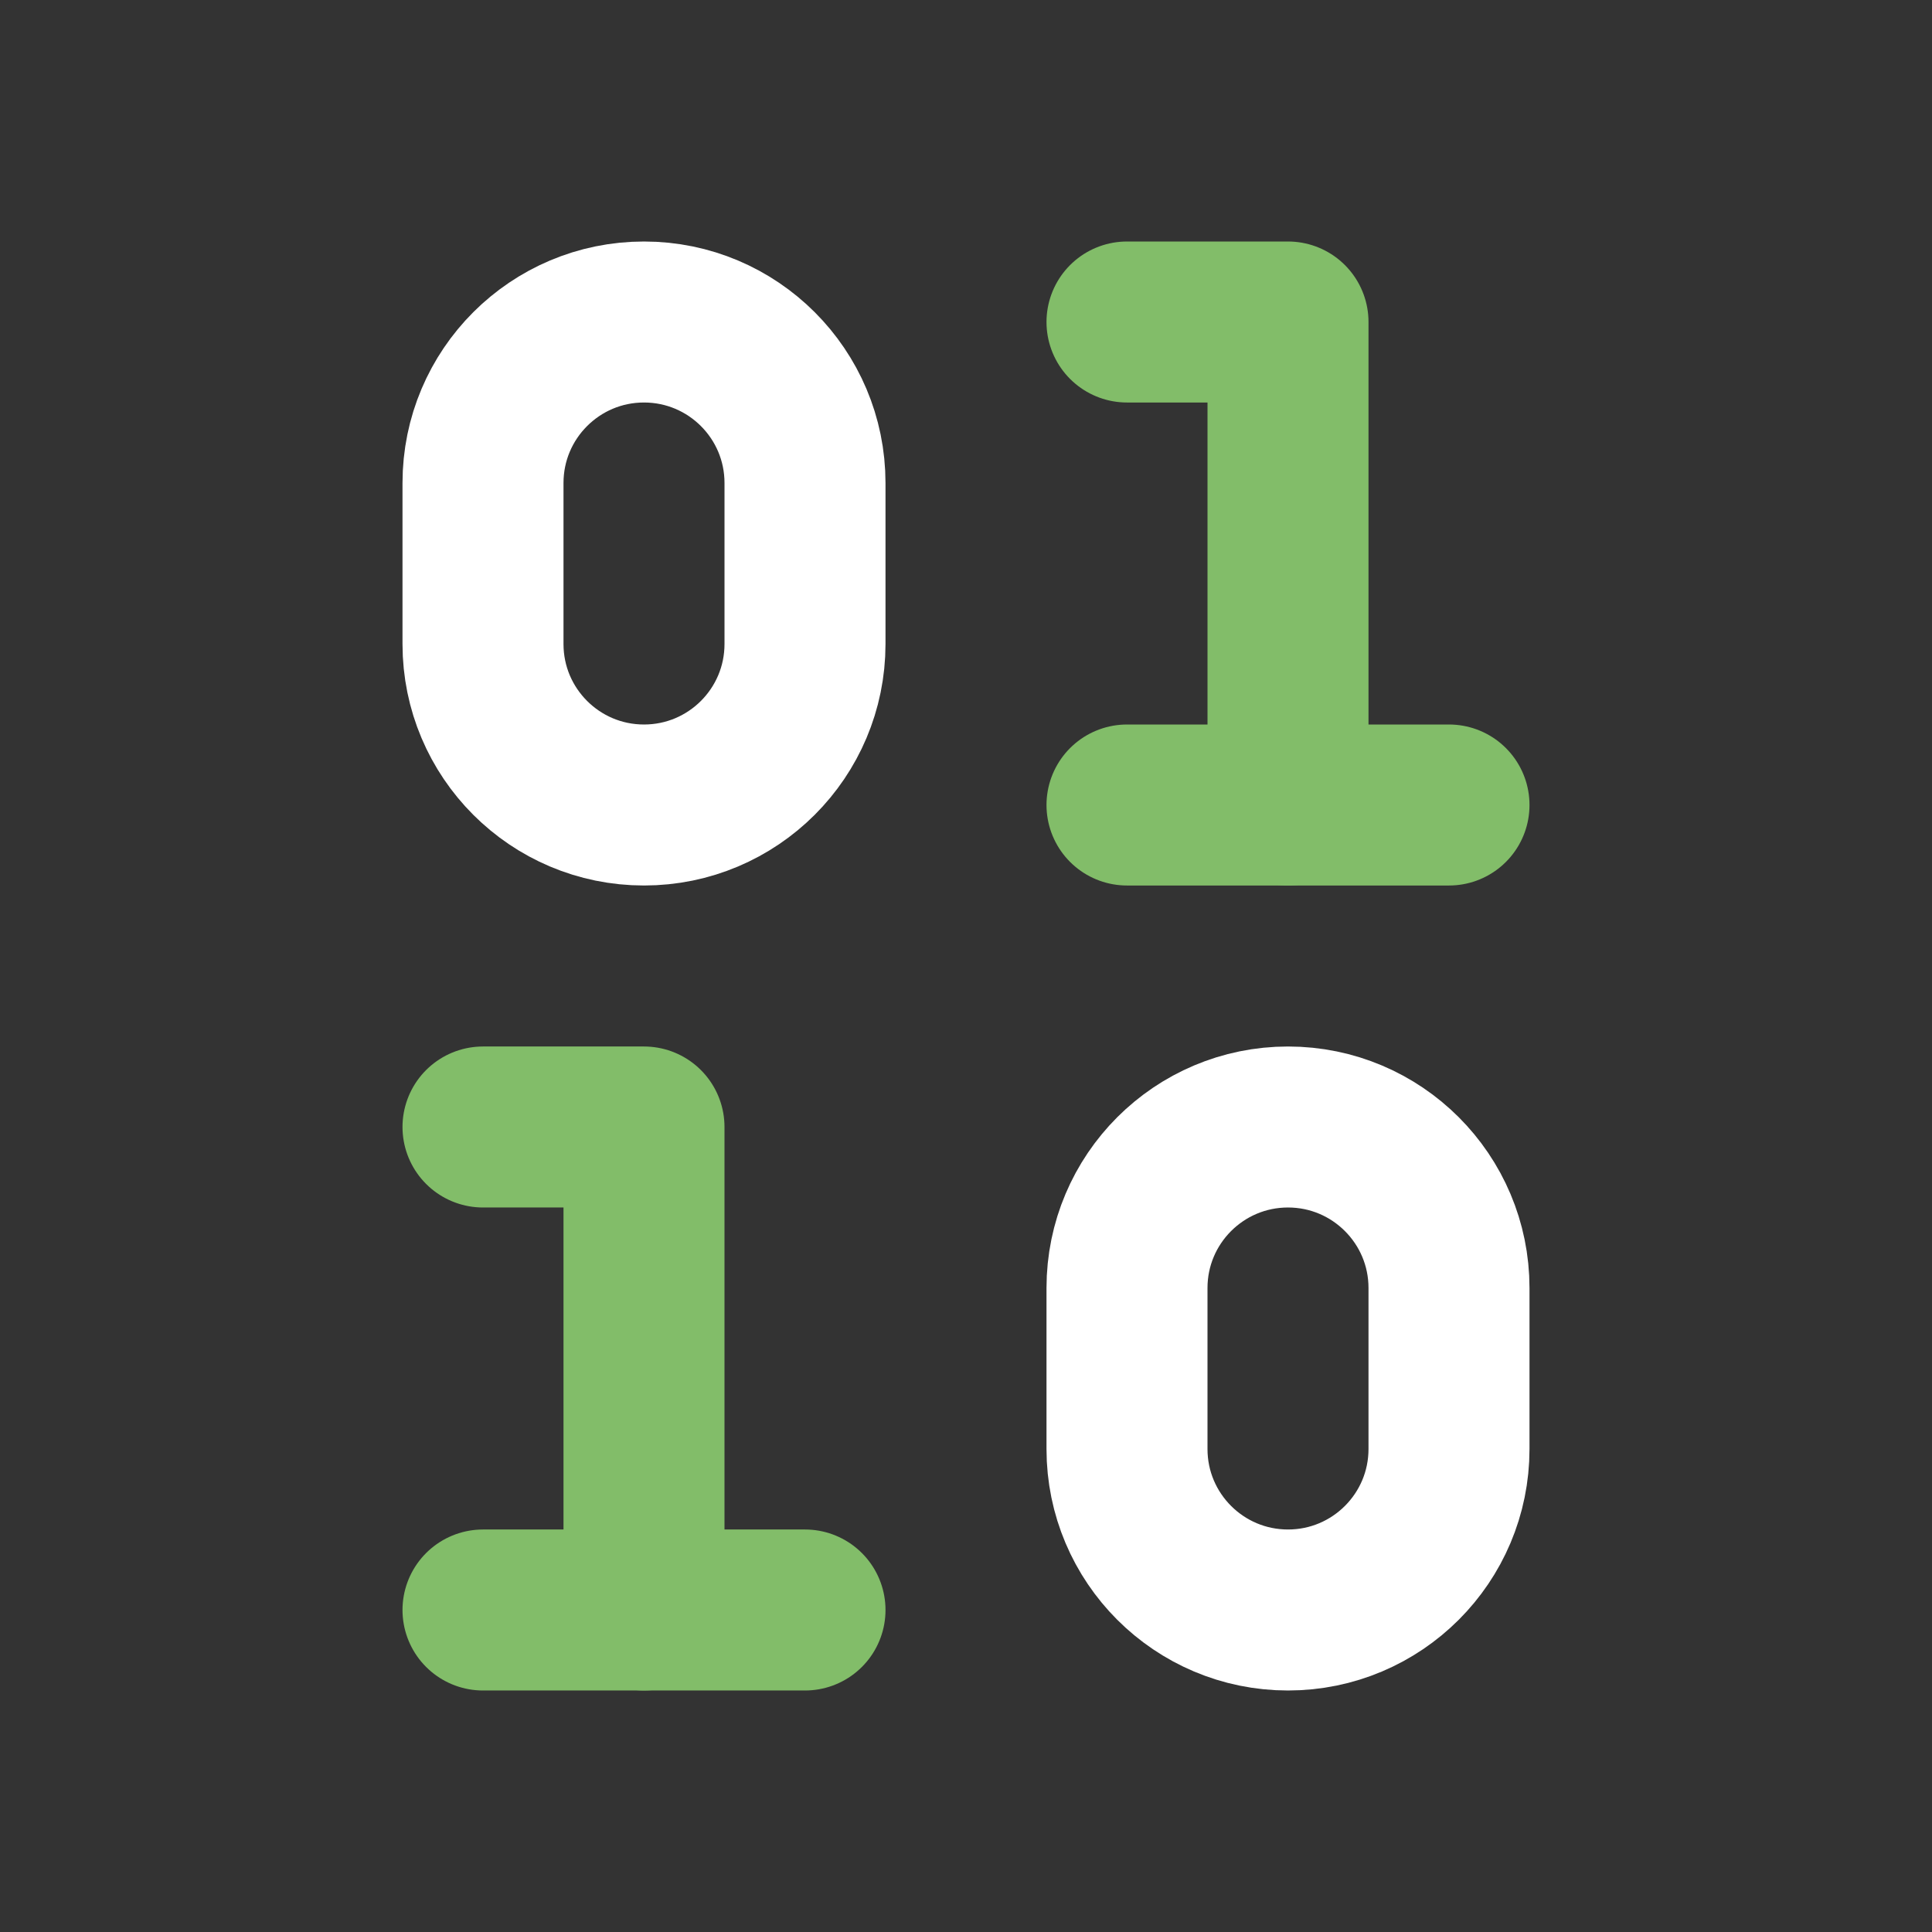 <svg width="256" height="256" viewBox="0 0 256 256" fill="none" xmlns="http://www.w3.org/2000/svg">
<rect x="0" y="0" width="256" height="256" fill="#333333" stroke="none"/>
<path d="M192 170.667C192 158.885 182.449 149.333 170.667 149.333C158.885 149.333 149.333 158.885 149.333 170.667V192C149.333 203.782 158.885 213.333 170.667 213.333C182.449 213.333 192 203.782 192 192V170.667Z" stroke="white" stroke-width="21.333" stroke-linecap="round" stroke-linejoin="round"/>
<path d="M106.667 64C106.667 52.218 97.115 42.667 85.333 42.667C73.551 42.667 64 52.218 64 64V85.333C64 97.115 73.551 106.667 85.333 106.667C97.115 106.667 106.667 97.115 106.667 85.333V64Z" stroke="white" stroke-width="21.333" stroke-linecap="round" stroke-linejoin="round"/>
<path d="M64 213.333H106.667" stroke="#82BD69" stroke-width="21.333" stroke-linecap="round" stroke-linejoin="round"/>
<path d="M149.333 106.667H192" stroke="#82BD69" stroke-width="21.333" stroke-linecap="round" stroke-linejoin="round"/>
<path d="M64 149.333H85.333V213.333" stroke="#82BD69" stroke-width="21.333" stroke-linecap="round" stroke-linejoin="round"/>
<path d="M149.333 42.667H170.667V106.667" stroke="#82BD69" stroke-width="21.333" stroke-linecap="round" stroke-linejoin="round"/>
</svg>
